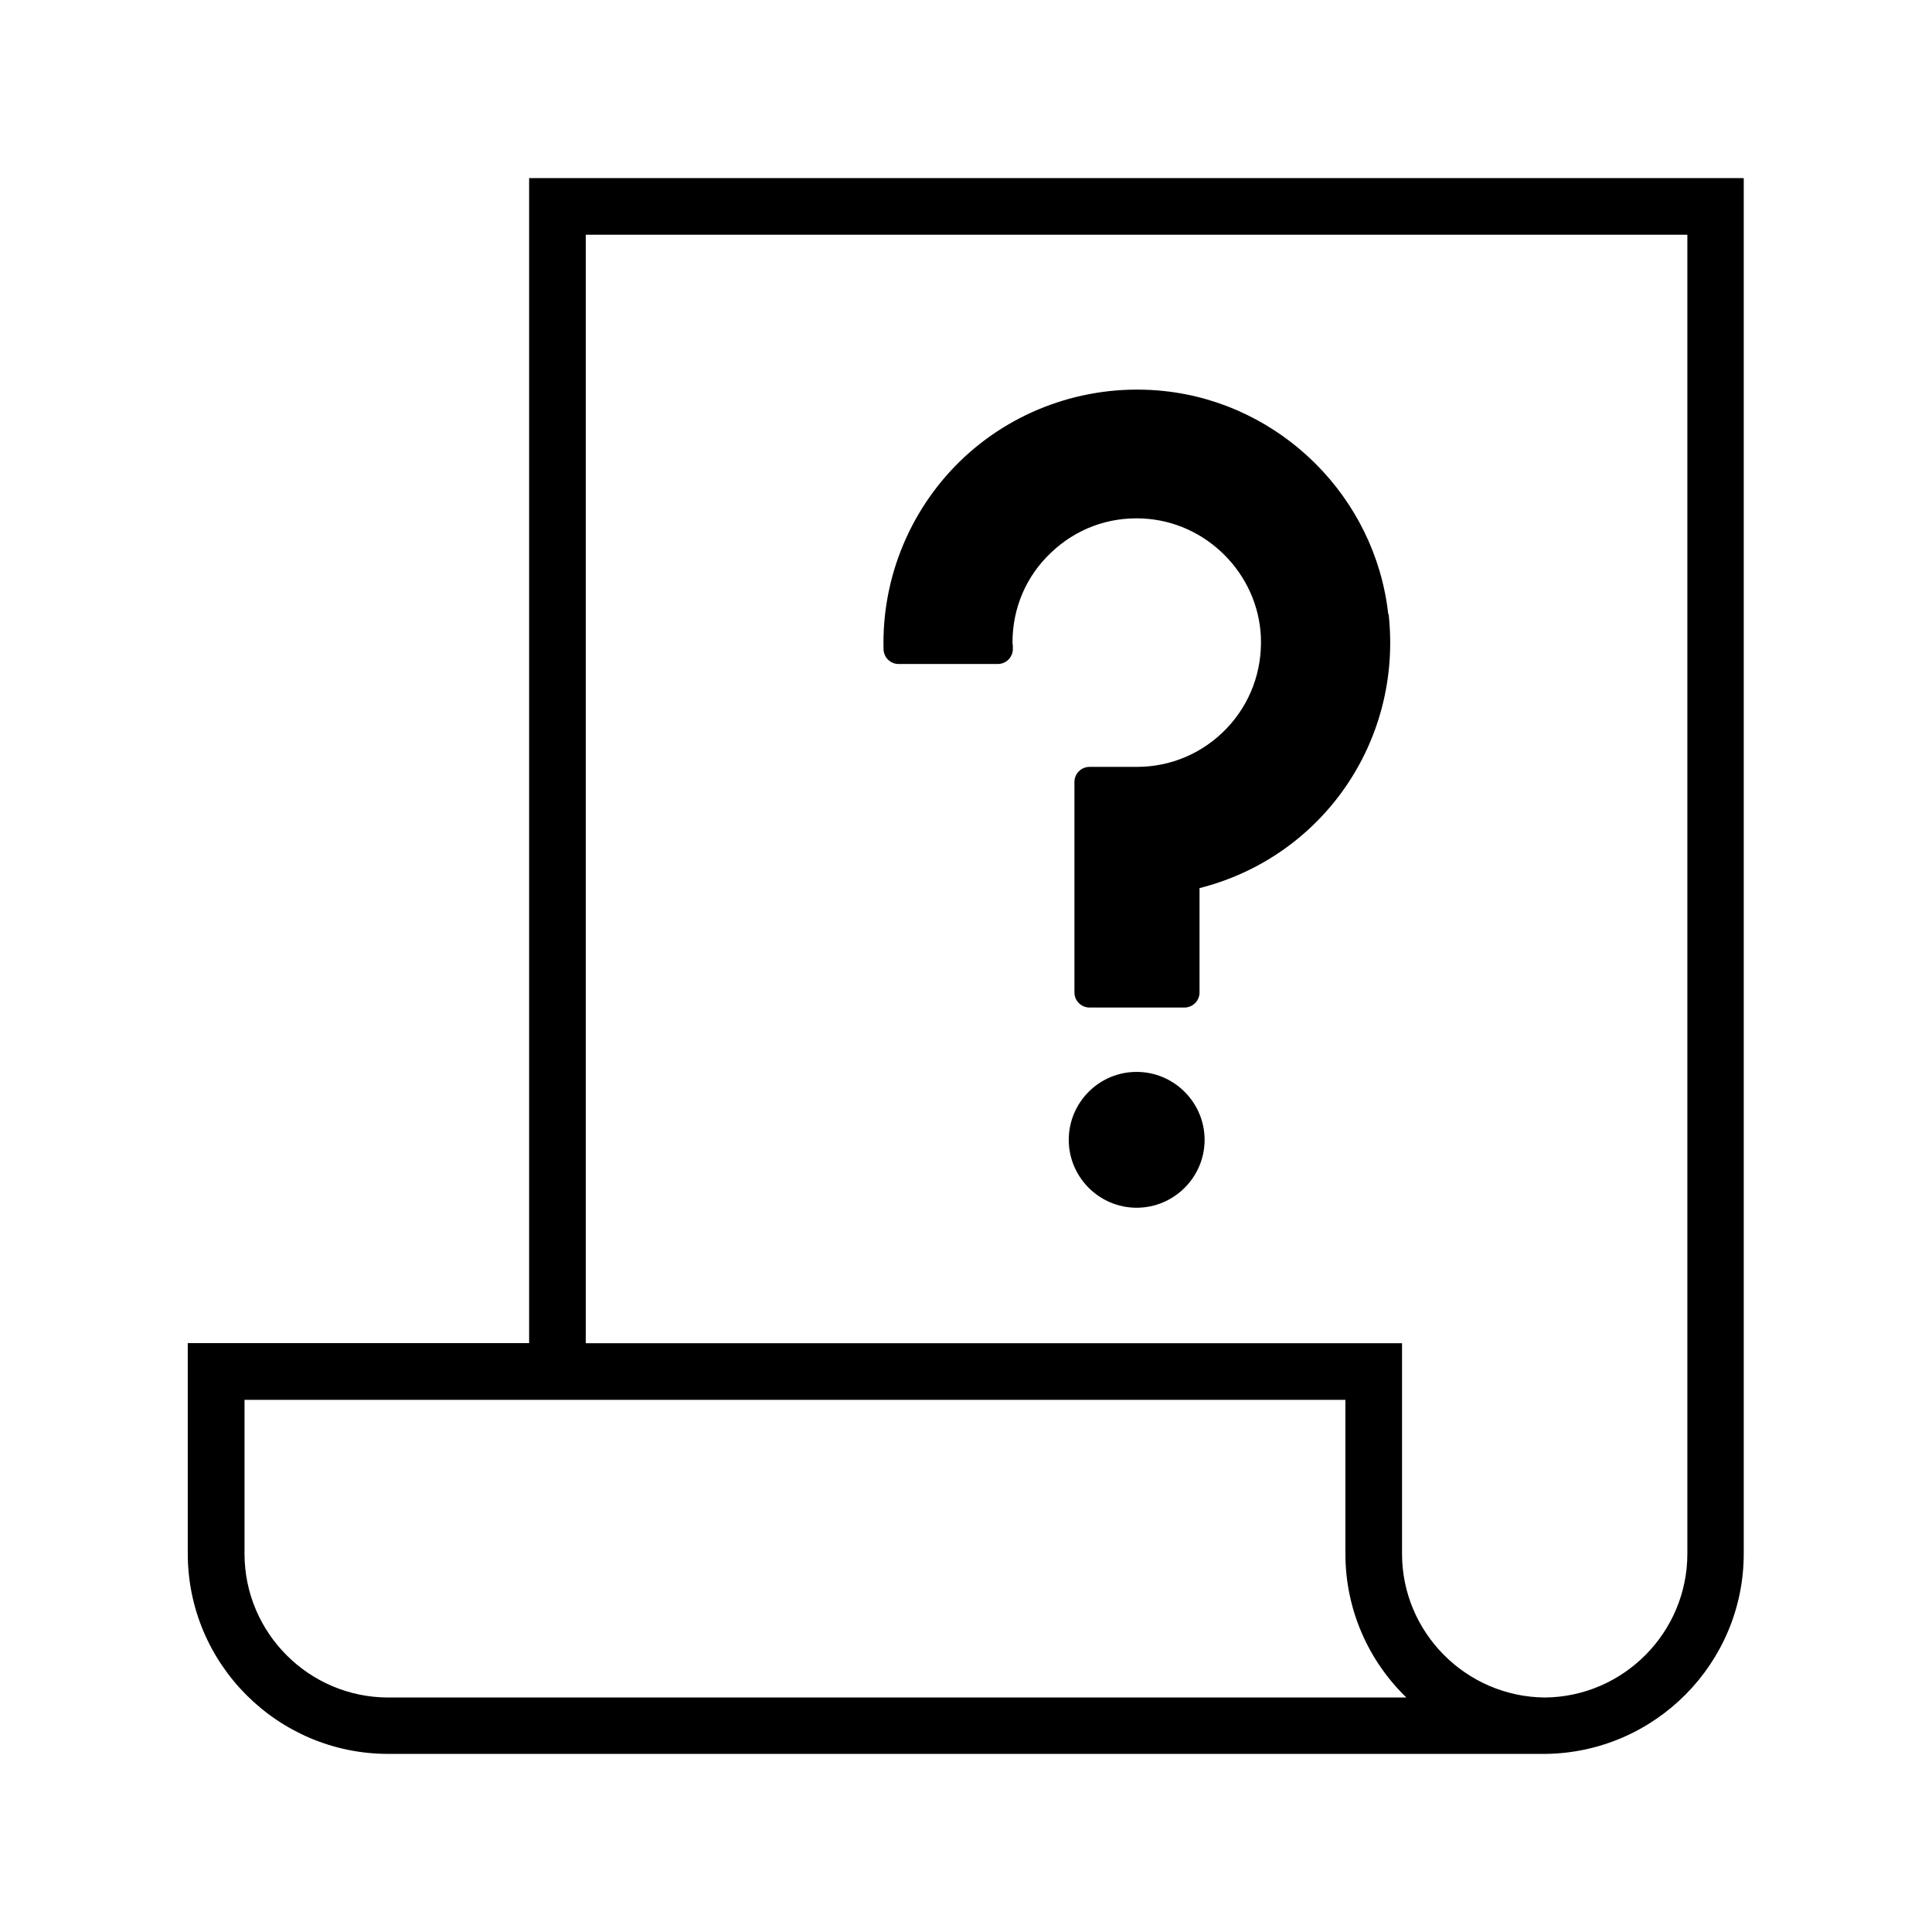<svg width="16" height="16" viewBox="0 0 16 16" fill="none" xmlns="http://www.w3.org/2000/svg">
<path d="M12.8 14.525H3.215C2.3 14.525 1.555 13.781 1.555 12.866V11.123H4.382V1.475H14.441V12.866C14.441 13.774 13.707 14.514 12.8 14.525ZM2.025 11.593V12.867C2.025 13.524 2.56 14.058 3.216 14.058H11.647C11.336 13.757 11.142 13.335 11.142 12.867V11.593H2.025ZM4.851 11.124H11.611V12.867C11.611 13.52 12.141 14.052 12.793 14.058C13.444 14.053 13.974 13.52 13.974 12.867V1.944H4.851V11.124ZM11.497 5.087C11.39 4.116 10.607 3.339 9.637 3.238C9.032 3.175 8.432 3.374 7.989 3.783C7.547 4.193 7.302 4.774 7.317 5.377C7.319 5.445 7.374 5.499 7.442 5.499H8.263C8.297 5.499 8.33 5.485 8.354 5.46C8.377 5.435 8.39 5.402 8.388 5.368V5.345C8.386 5.337 8.385 5.329 8.385 5.321C8.385 5.037 8.497 4.772 8.704 4.577C8.908 4.382 9.176 4.28 9.463 4.294C9.988 4.318 10.418 4.749 10.442 5.273C10.454 5.557 10.354 5.827 10.159 6.032C9.963 6.237 9.698 6.351 9.415 6.351H9.023C8.954 6.351 8.898 6.407 8.898 6.476V8.219C8.898 8.288 8.954 8.344 9.023 8.344H9.809C9.878 8.344 9.934 8.288 9.934 8.219V7.355C10.948 7.098 11.616 6.142 11.5 5.085L11.497 5.087ZM9.413 8.877C9.102 8.877 8.851 9.13 8.851 9.44C8.851 9.749 9.104 10.002 9.413 10.002C9.723 10.002 9.976 9.749 9.976 9.44C9.976 9.13 9.723 8.877 9.413 8.877Z" fill="black"/>
</svg>
